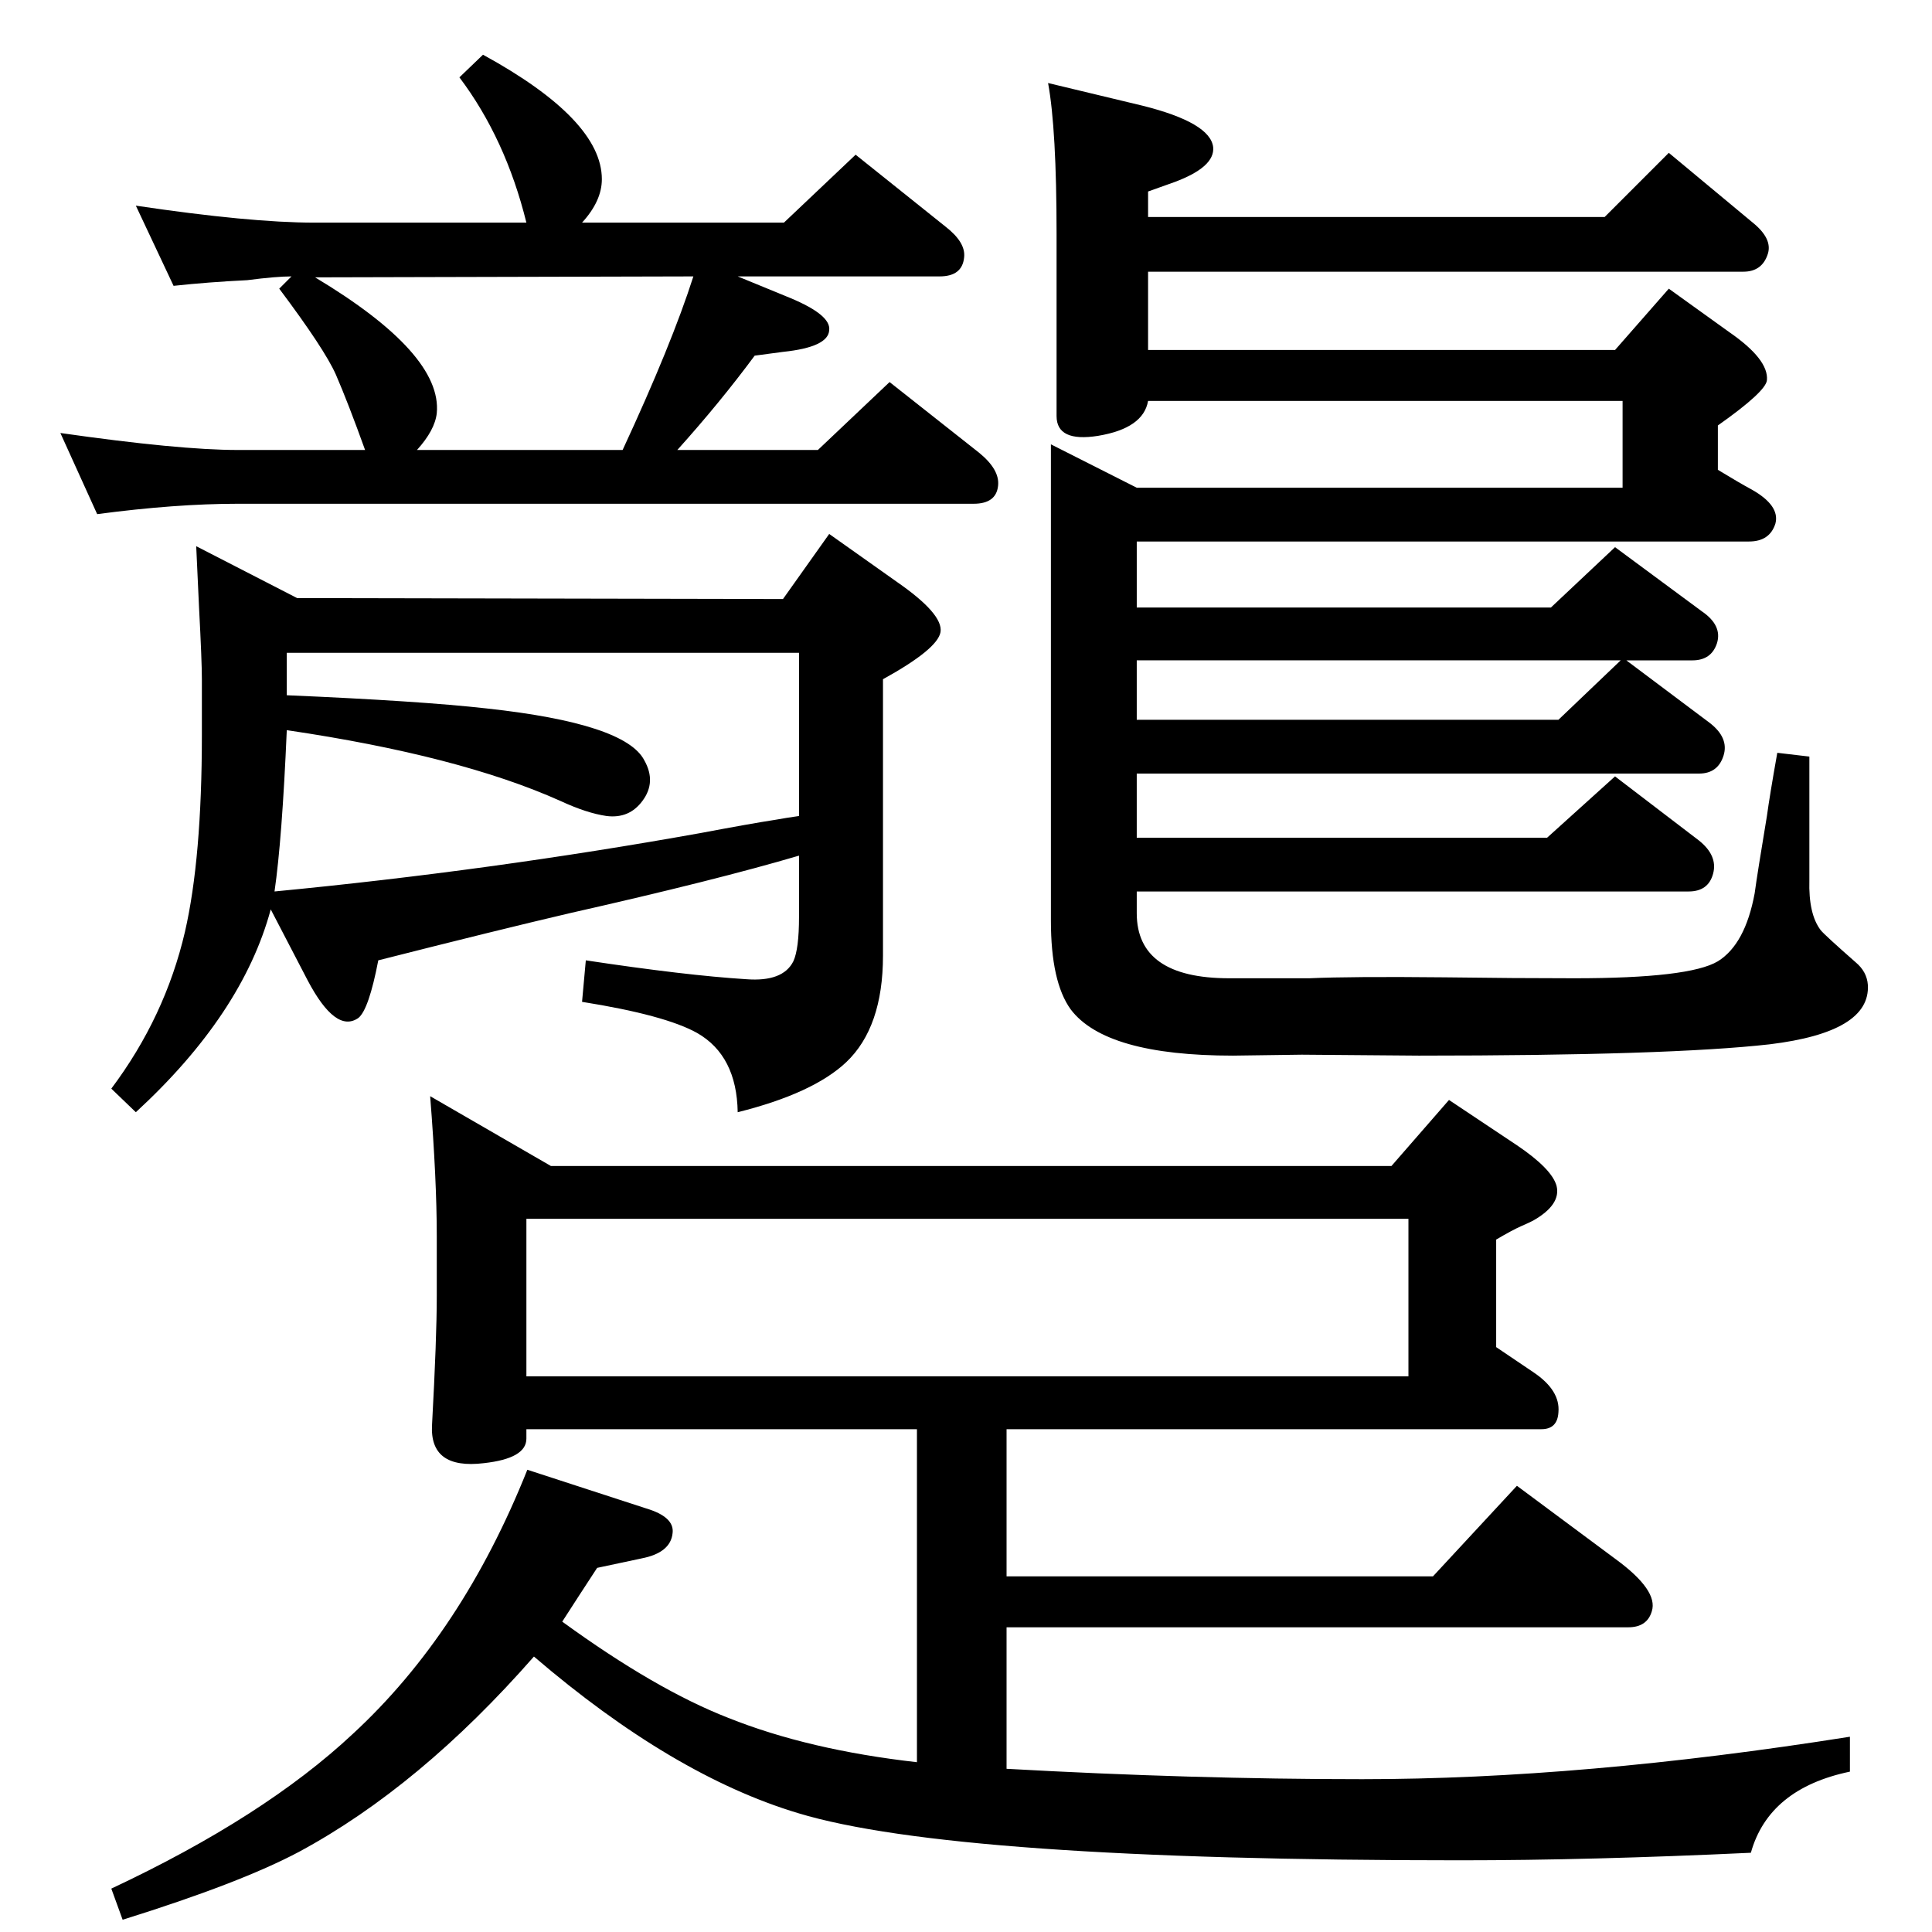 <?xml version="1.0" standalone="no"?>
<!DOCTYPE svg PUBLIC "-//W3C//DTD SVG 1.1//EN" "http://www.w3.org/Graphics/SVG/1.1/DTD/svg11.dtd" >
<svg xmlns="http://www.w3.org/2000/svg" xmlns:xlink="http://www.w3.org/1999/xlink" version="1.1" viewBox="0 0 2048 2048">
  <g transform="matrix(1 0 0 -1 0 2048)">
   <path fill="currentColor"
d="M1475 812l61 70l72 -48q37 -25 42 -43q5 -20 -25 -37q-6 -3 -13 -6q-9 -4 -26 -14v-114l40 -27q28 -19 26 -42q-1 -18 -18 -18h-567v-156h452l89 96l105 -78q45 -33 38 -55q-5 -17 -25 -17h-659v-150q197 -11 377 -11q233 0 517 45v-37q-86 -18 -105 -86q-170 -8 -308 -8
q-537 0 -702 50q-133 40 -280 166q-121 -138 -249 -207q-62 -33 -187 -72l-12 33q162 76 256 164q116 107 185 280l126 -41q30 -9 28 -26q-2 -21 -33 -27l-47 -10q-19 -29 -37 -57q99 -72 176 -102q85 -34 200 -47v353h-414v-10q0 -21 -45 -26q-58 -7 -55 41q5 92 5 136v64
q0 59 -7 148l128 -74h891zM558 589h935v167h-935v-167zM1205 1228v-68h435l72 65l89 -68q20 -16 15 -35t-26 -19h-585v-23q0 -69 98 -69h85q44 2 143 1q75 -1 138 -1q122 0 152 18q29 18 39 72q3 22 13 82q3 22 11 67l34 -4v-131q-1 -36 12 -53q4 -5 37 -34q12 -10 13 -24
q3 -50 -104 -63q-106 -12 -372 -12l-124 1l-73 -1q-135 0 -172 49q-21 29 -21 94v505l91 -46h515v92h-503q-5 -29 -53 -37q-44 -7 -44 21v193q0 111 -9 160l100 -24q72 -18 75 -44q2 -21 -41 -37l-28 -10v-27h484l68 68l89 -74q21 -17 16 -33q-6 -19 -26 -19h-631v-83h495
l57 65l64 -46q42 -29 40 -51q-1 -12 -52 -48v-47q23 -14 36 -21q30 -17 25 -36q-6 -19 -28 -19h-649v-70h439l68 64l92 -68q22 -15 16 -34q-6 -18 -26 -18h-70l88 -66q21 -16 15 -35t-26 -19h-596zM1652 1285l66 63h-513v-63h447zM103 1503l-39 86q126 -18 188 -18h135
q-18 50 -31 80q-12 27 -60 91l13 13q-16 0 -47 -4q-41 -2 -78 -6l-40 85q121 -18 189 -18h225q-22 89 -71 154l25 24q126 -69 126 -132q0 -23 -21 -46h214l76 72l95 -76q22 -17 20 -33q-2 -20 -26 -20h-214l56 -23q43 -18 41 -34q-1 -18 -49 -23l-30 -4q-37 -50 -82 -100
h149l76 72l95 -75q22 -18 20 -35q-2 -19 -26 -19h-780q-66 0 -149 -11zM334 1754q135 -81 129 -144q-2 -18 -21 -39h218q52 112 75 184zM847 1141q-88 -26 -243 -61q-77 -18 -203 -50q-10 -52 -21 -61q-24 -17 -54 40l-39 75q-30 -111 -143 -215l-26 25q57 76 78 166
q18 78 18 209v59q0 19 -3 76q-1 22 -3 65l107 -55l515 -1l49 69l72 -51q49 -34 46 -53q-3 -18 -61 -50v-293q0 -76 -39 -113q-35 -33 -115 -53q-1 60 -43 84q-34 19 -122 33l4 44q106 -16 170 -20q39 -3 50 19q6 13 6 47v65zM291 1103q229 22 452 62q53 10 79 14q11 2 25 4
v173h-543v-45q141 -6 212 -14q147 -16 167 -55q13 -23 -2 -43q-14 -19 -38 -16q-21 3 -49 16q-107 48 -290 75q-5 -116 -13 -171z" />
  </g>

</svg>
